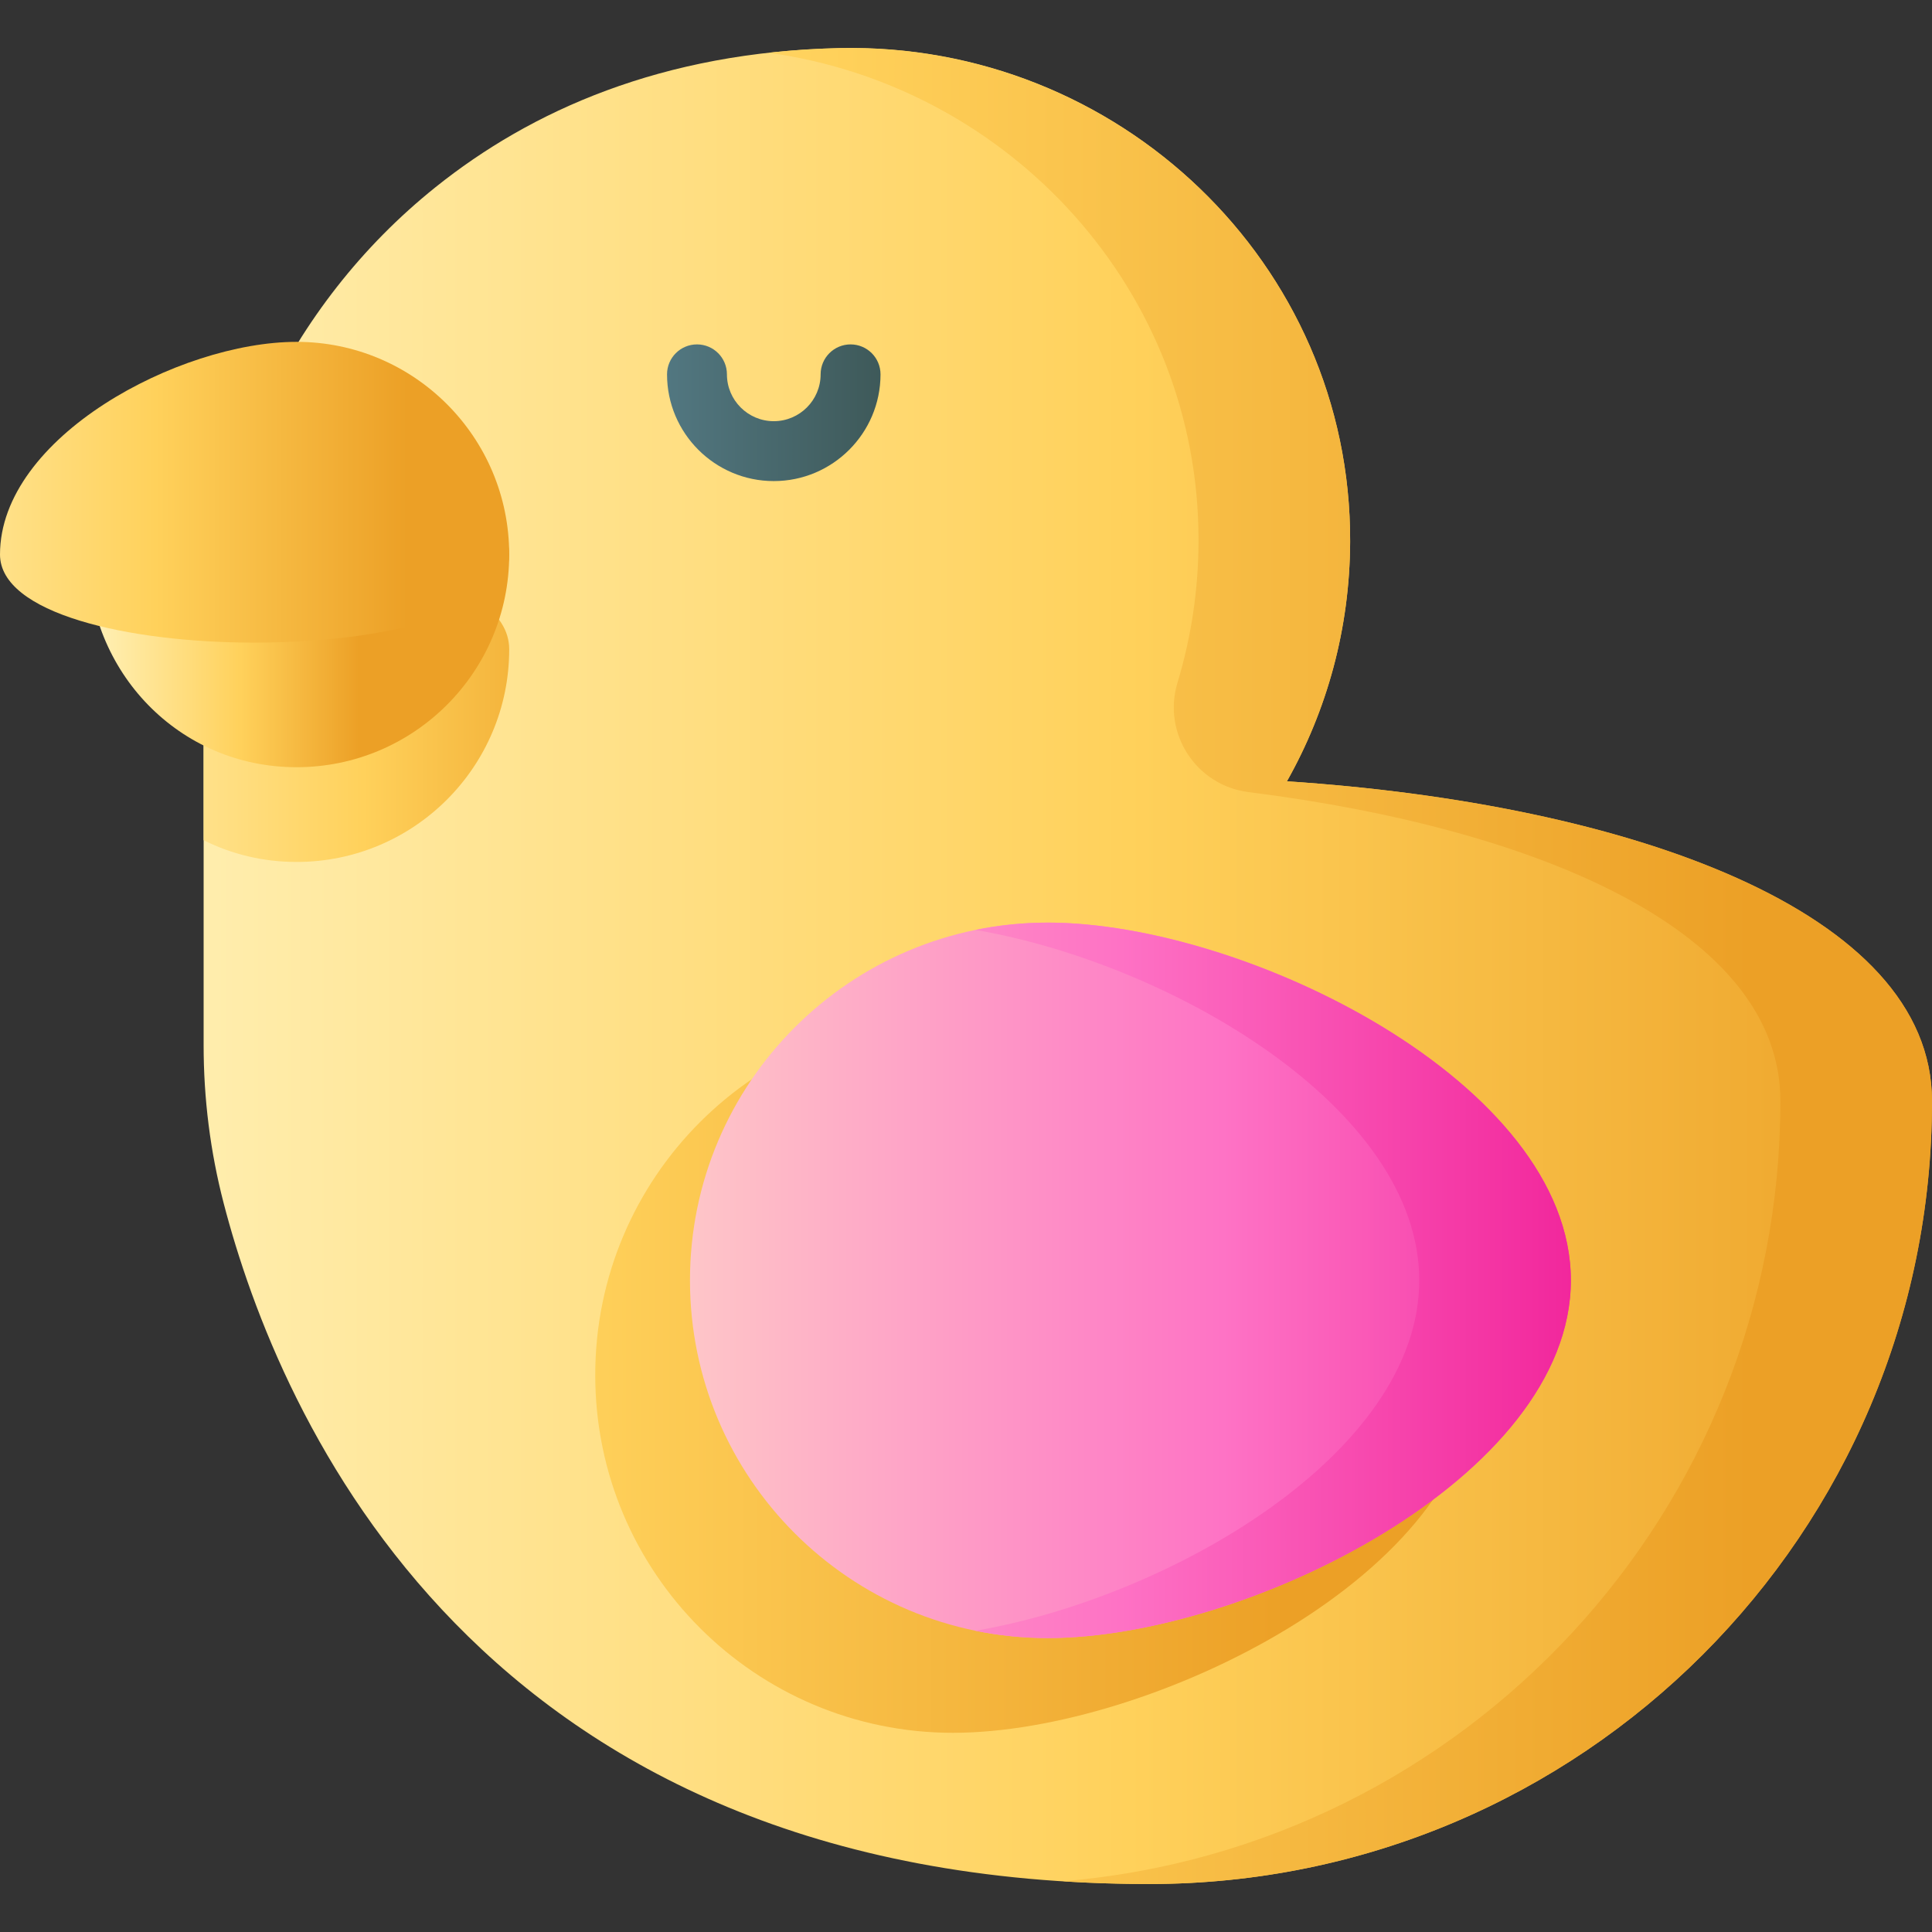 <svg id="Capa_1" enable-background="new 0 0 510 510" height="512" viewBox="0 0 510 510" width="512" xmlns="http://www.w3.org/2000/svg" xmlns:xlink="http://www.w3.org/1999/xlink"><rect x="0" y="0" width="510" height="510" fill="#333333" stroke="none"/><linearGradient id="lg1"><stop offset="0" stop-color="#fff3be"/><stop offset=".573" stop-color="#ffd15b"/><stop offset="1" stop-color="#eca026"/></linearGradient><linearGradient id="SVGID_1_" gradientUnits="userSpaceOnUse" x1="3.287" x2="516.9" xlink:href="#lg1" y1="255" y2="255"/><linearGradient id="SVGID_2_" gradientUnits="userSpaceOnUse" x1="6" x2="162.72" xlink:href="#lg1" y1="187.837" y2="187.837"/><linearGradient id="SVGID_3_" gradientUnits="userSpaceOnUse" x1="-108" x2="462.221" xlink:href="#lg1" y1="255.003" y2="255.003"/><linearGradient id="SVGID_4_" gradientUnits="userSpaceOnUse" x1="21.43" x2="94.841" xlink:href="#lg1" y1="162.825" y2="162.825"/><linearGradient id="SVGID_5_" gradientUnits="userSpaceOnUse" x1="-48.13" x2="107.524" xlink:href="#lg1" y1="129.938" y2="129.938"/><linearGradient id="SVGID_6_" gradientUnits="userSpaceOnUse" x1="172.392" x2="232.796" y1="108.954" y2="108.954"><stop offset="0" stop-color="#537983"/><stop offset="1" stop-color="#3e5959"/></linearGradient><linearGradient id="SVGID_7_" gradientUnits="userSpaceOnUse" x1="-100" x2="339.645" xlink:href="#lg1" y1="362.989" y2="362.989"/><linearGradient id="lg2"><stop offset="0" stop-color="#fecec8"/><stop offset=".573" stop-color="#fe73c5"/><stop offset="1" stop-color="#f1239a"/></linearGradient><linearGradient id="SVGID_8_" gradientUnits="userSpaceOnUse" x1="168.042" x2="438.098" xlink:href="#lg2" y1="337.977" y2="337.977"/><linearGradient id="SVGID_9_" gradientUnits="userSpaceOnUse" x1="124" x2="420.985" xlink:href="#lg2" y1="337.977" y2="337.977"/><g><path d="m339.716 206.245c10.575-18.745 16.636-40.376 16.688-63.42.166-73.305-61.241-131.633-134.531-130.131-47.174.967-81.779 16.597-106.882 36.7-39.084 31.299-61.24 79.126-61.24 129.198v97.325c0 14.059 1.747 28.06 5.282 41.666 14.545 55.978 66.775 179.751 244.29 179.751 114.145 0 206.677-92.532 206.677-206.677 0-50.34-80.402-78.475-170.284-84.412z" fill="url(#SVGID_1_)"/><path d="m56.202 149.938c-1.615 9.399-2.45 18.983-2.45 28.653v43.205c7.34 3.669 15.646 5.738 24.524 5.738 31.006 0 56.142-25.135 56.142-56.142-.001-19.814-45.424-26.964-78.216-21.454z" fill="url(#SVGID_2_)"/><path d="m339.716 206.245c10.521-18.648 16.573-40.153 16.687-63.064.365-73.791-61.479-132.229-135.249-130.471-6.302.15-12.37.57-18.229 1.22 63.616 8.798 113.609 62.745 113.459 128.895-.029 13.002-1.972 25.554-5.558 37.392-4.044 13.349 4.901 27.132 18.74 28.874 77.083 9.701 140.414 36.888 140.414 81.566 0 108.341-83.366 197.2-189.448 205.956 7.362.467 14.948.72 22.792.72 114.144.001 206.676-92.531 206.676-206.676 0-50.34-80.402-78.475-170.284-84.412z" fill="url(#SVGID_3_)"/><g><path d="m134.417 146.382c0 31.006-25.136 56.142-56.142 56.142s-55.088-25.136-55.088-56.142 111.23-31.007 111.23 0z" fill="url(#SVGID_4_)"/><path d="m134.417 146.382c0 31.006-134.417 31.006-134.417 0s47.268-56.142 78.275-56.142 56.142 25.135 56.142 56.142z" fill="url(#SVGID_5_)"/></g><path d="m204.257 126.994c-15.536 0-28.176-12.64-28.176-28.176 0-4.366 3.539-7.905 7.905-7.905s7.905 3.539 7.905 7.905c0 6.819 5.548 12.366 12.367 12.366s12.366-5.548 12.366-12.366c0-4.366 3.539-7.905 7.905-7.905s7.905 3.539 7.905 7.905c-.002 15.537-12.641 28.176-28.177 28.176z" fill="url(#SVGID_6_)"/><g><path d="m389.654 362.988c0 52.153-85.945 94.431-138.097 94.431s-94.431-42.278-94.431-94.431 42.278-94.431 94.431-94.431 138.097 42.279 138.097 94.431z" fill="url(#SVGID_7_)"/><path d="m414.665 337.977c0 52.153-85.945 94.431-138.097 94.431s-94.431-42.278-94.431-94.431 42.278-94.431 94.431-94.431 138.097 42.279 138.097 94.431z" fill="url(#SVGID_8_)"/><path d="m276.568 243.547c-6.532 0-12.909.664-19.068 1.927 51.382 8.82 117.146 46.884 117.146 92.504s-65.763 83.684-117.146 92.504c6.159 1.263 12.536 1.927 19.068 1.927 52.152 0 138.097-42.278 138.097-94.431s-85.945-94.431-138.097-94.431z" fill="url(#SVGID_9_)"/></g></g></svg>